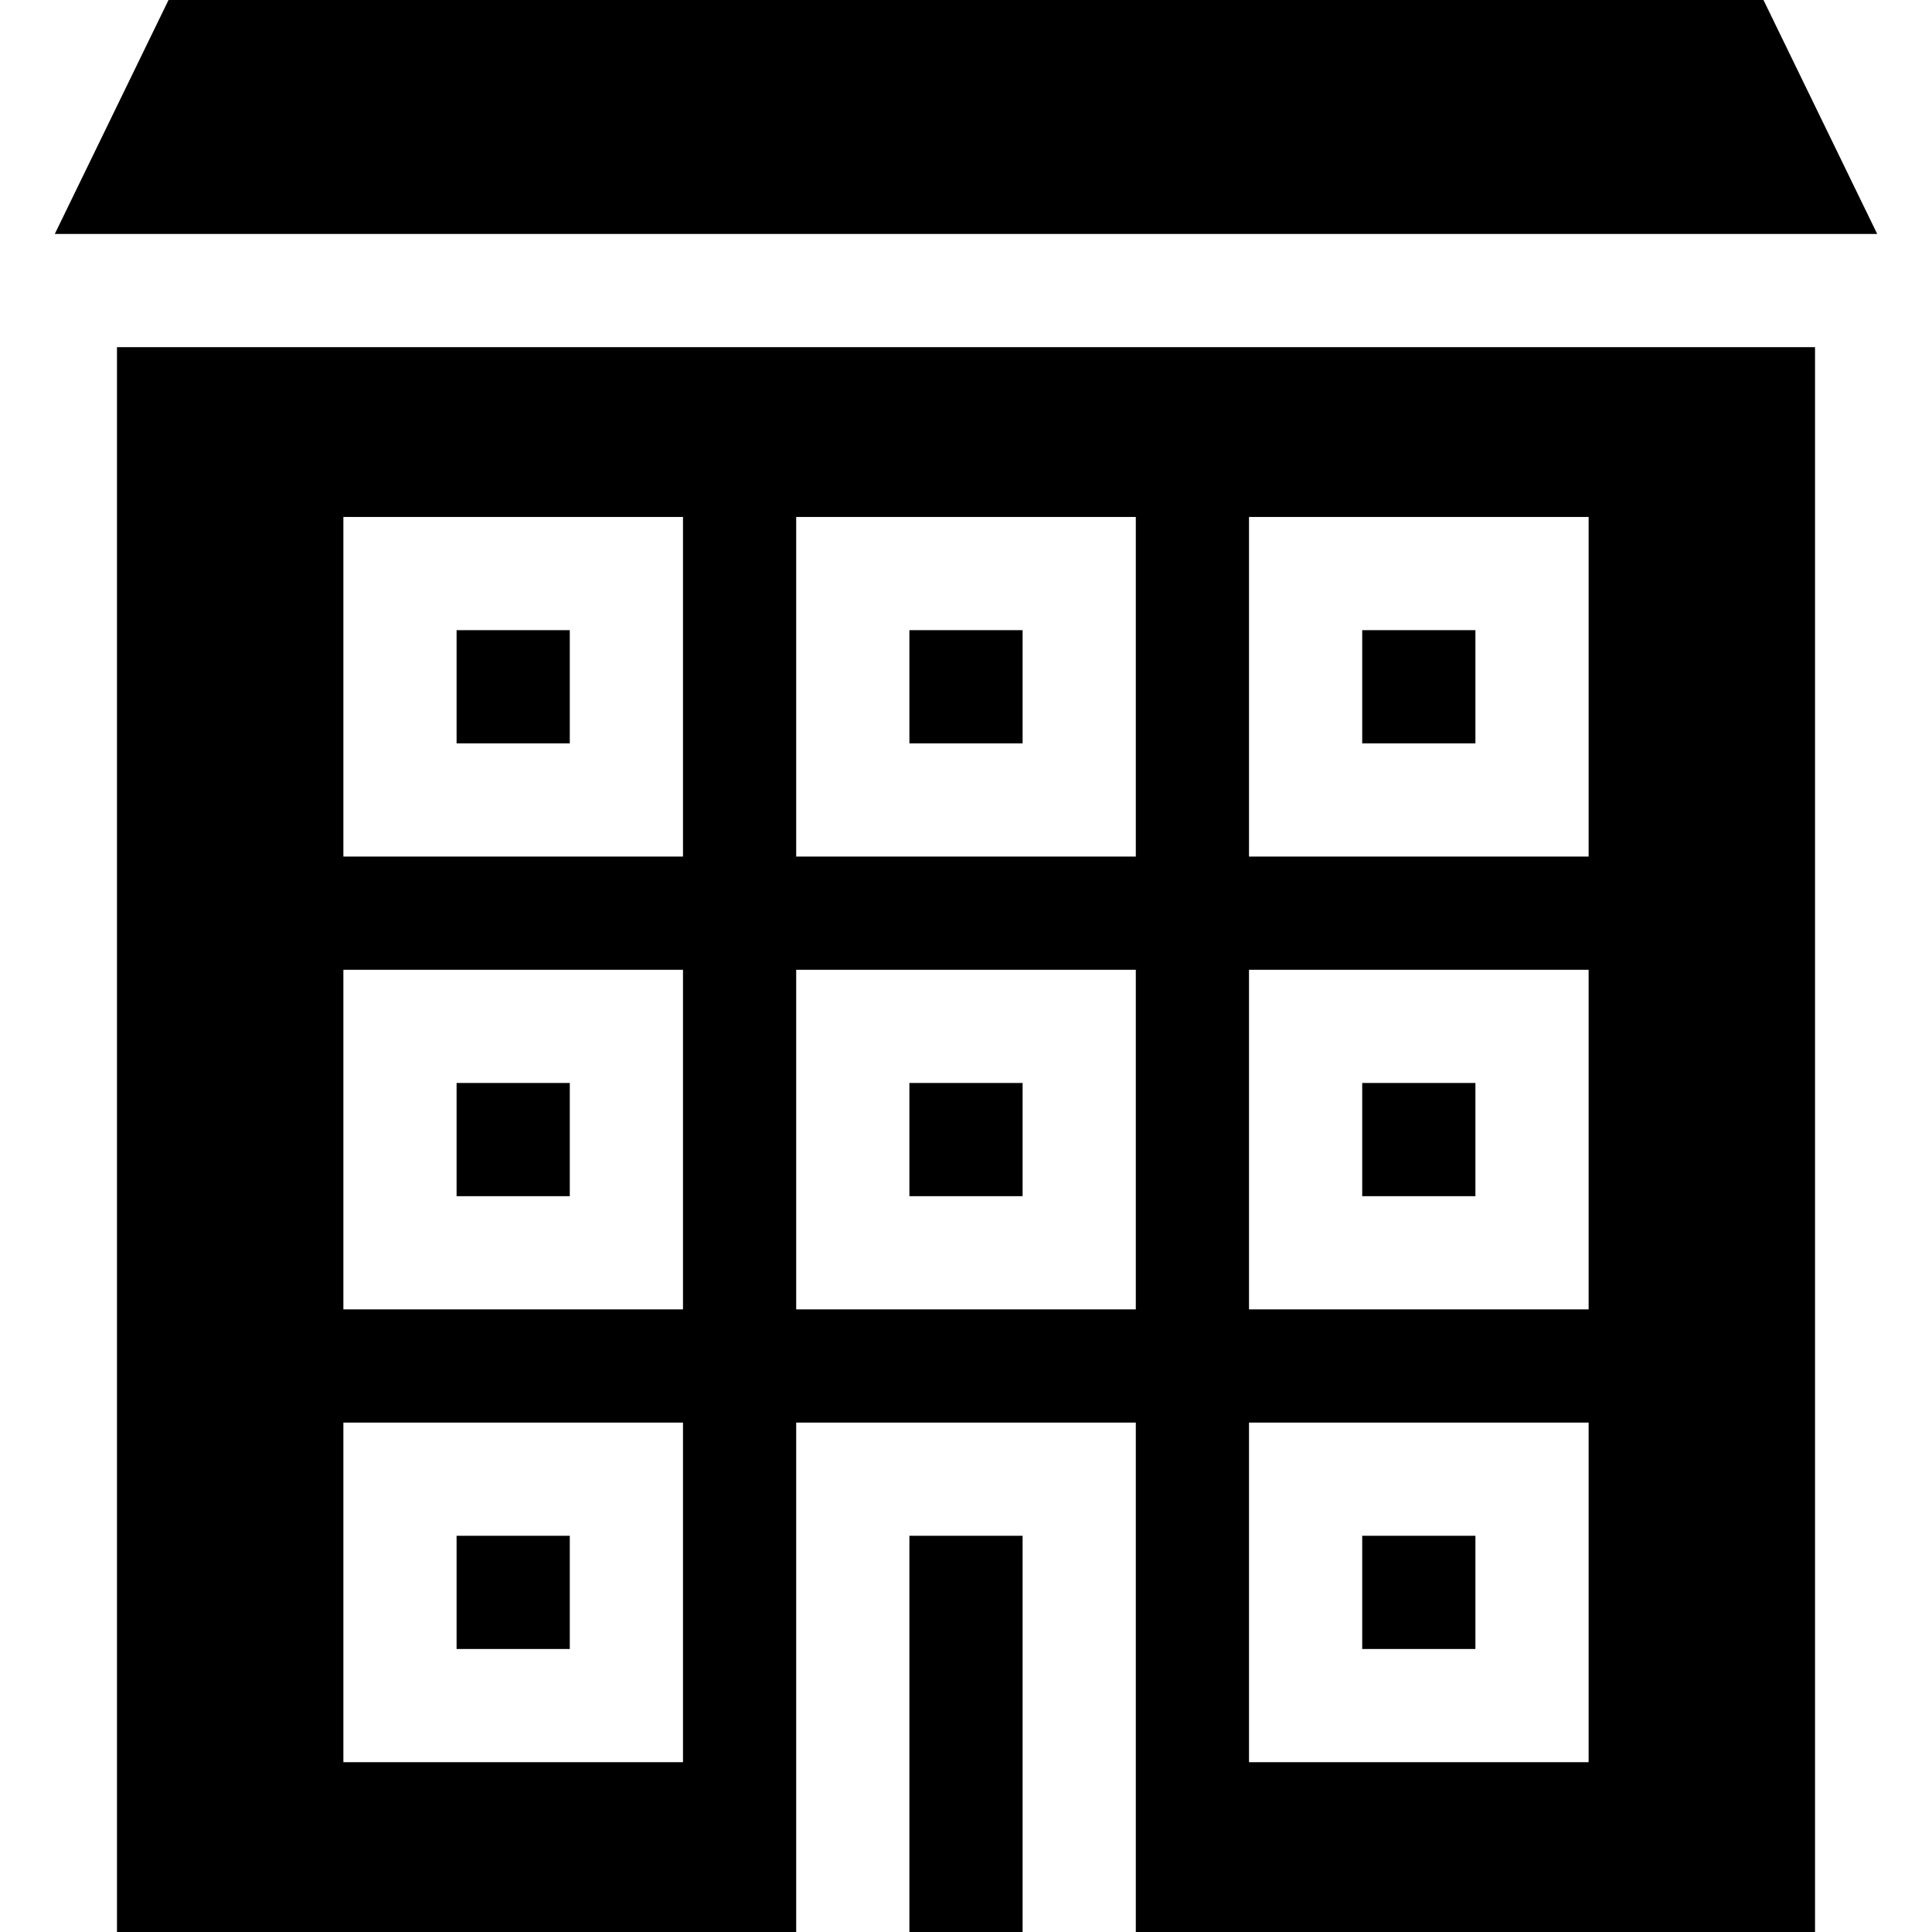 <svg id="Capa_1" enable-background="new 0 0 512 512" height="512" viewBox="0 0 512 512" width="512" xmlns="http://www.w3.org/2000/svg"><g><path d="m361 167h30v30h-30z"/><path d="m361 287h30v30h-30z"/><path d="m121 167h30v30h-30z"/><path d="m361 407h30v30h-30z"/><path d="m121 287h30v30h-30z"/><path d="m121 407h30v30h-30z"/><path d="m241 167h30v30h-30z"/><path d="m241 287h30v30h-30z"/><path d="m241 407h30v105h-30z"/><path d="m31 92v420h180v-135h90v135h180v-420zm60 45h90v90h-90zm0 120h90v90h-90zm0 120h90v90h-90zm240-240h90v90h-90zm0 120h90v90h-90zm0 120h90v90h-90zm-120-240h90v90h-90zm0 210v-90h90v90z"/><path d="m497.48 62-30.141-62h-422.677l-30.142 62z"/></g></svg>